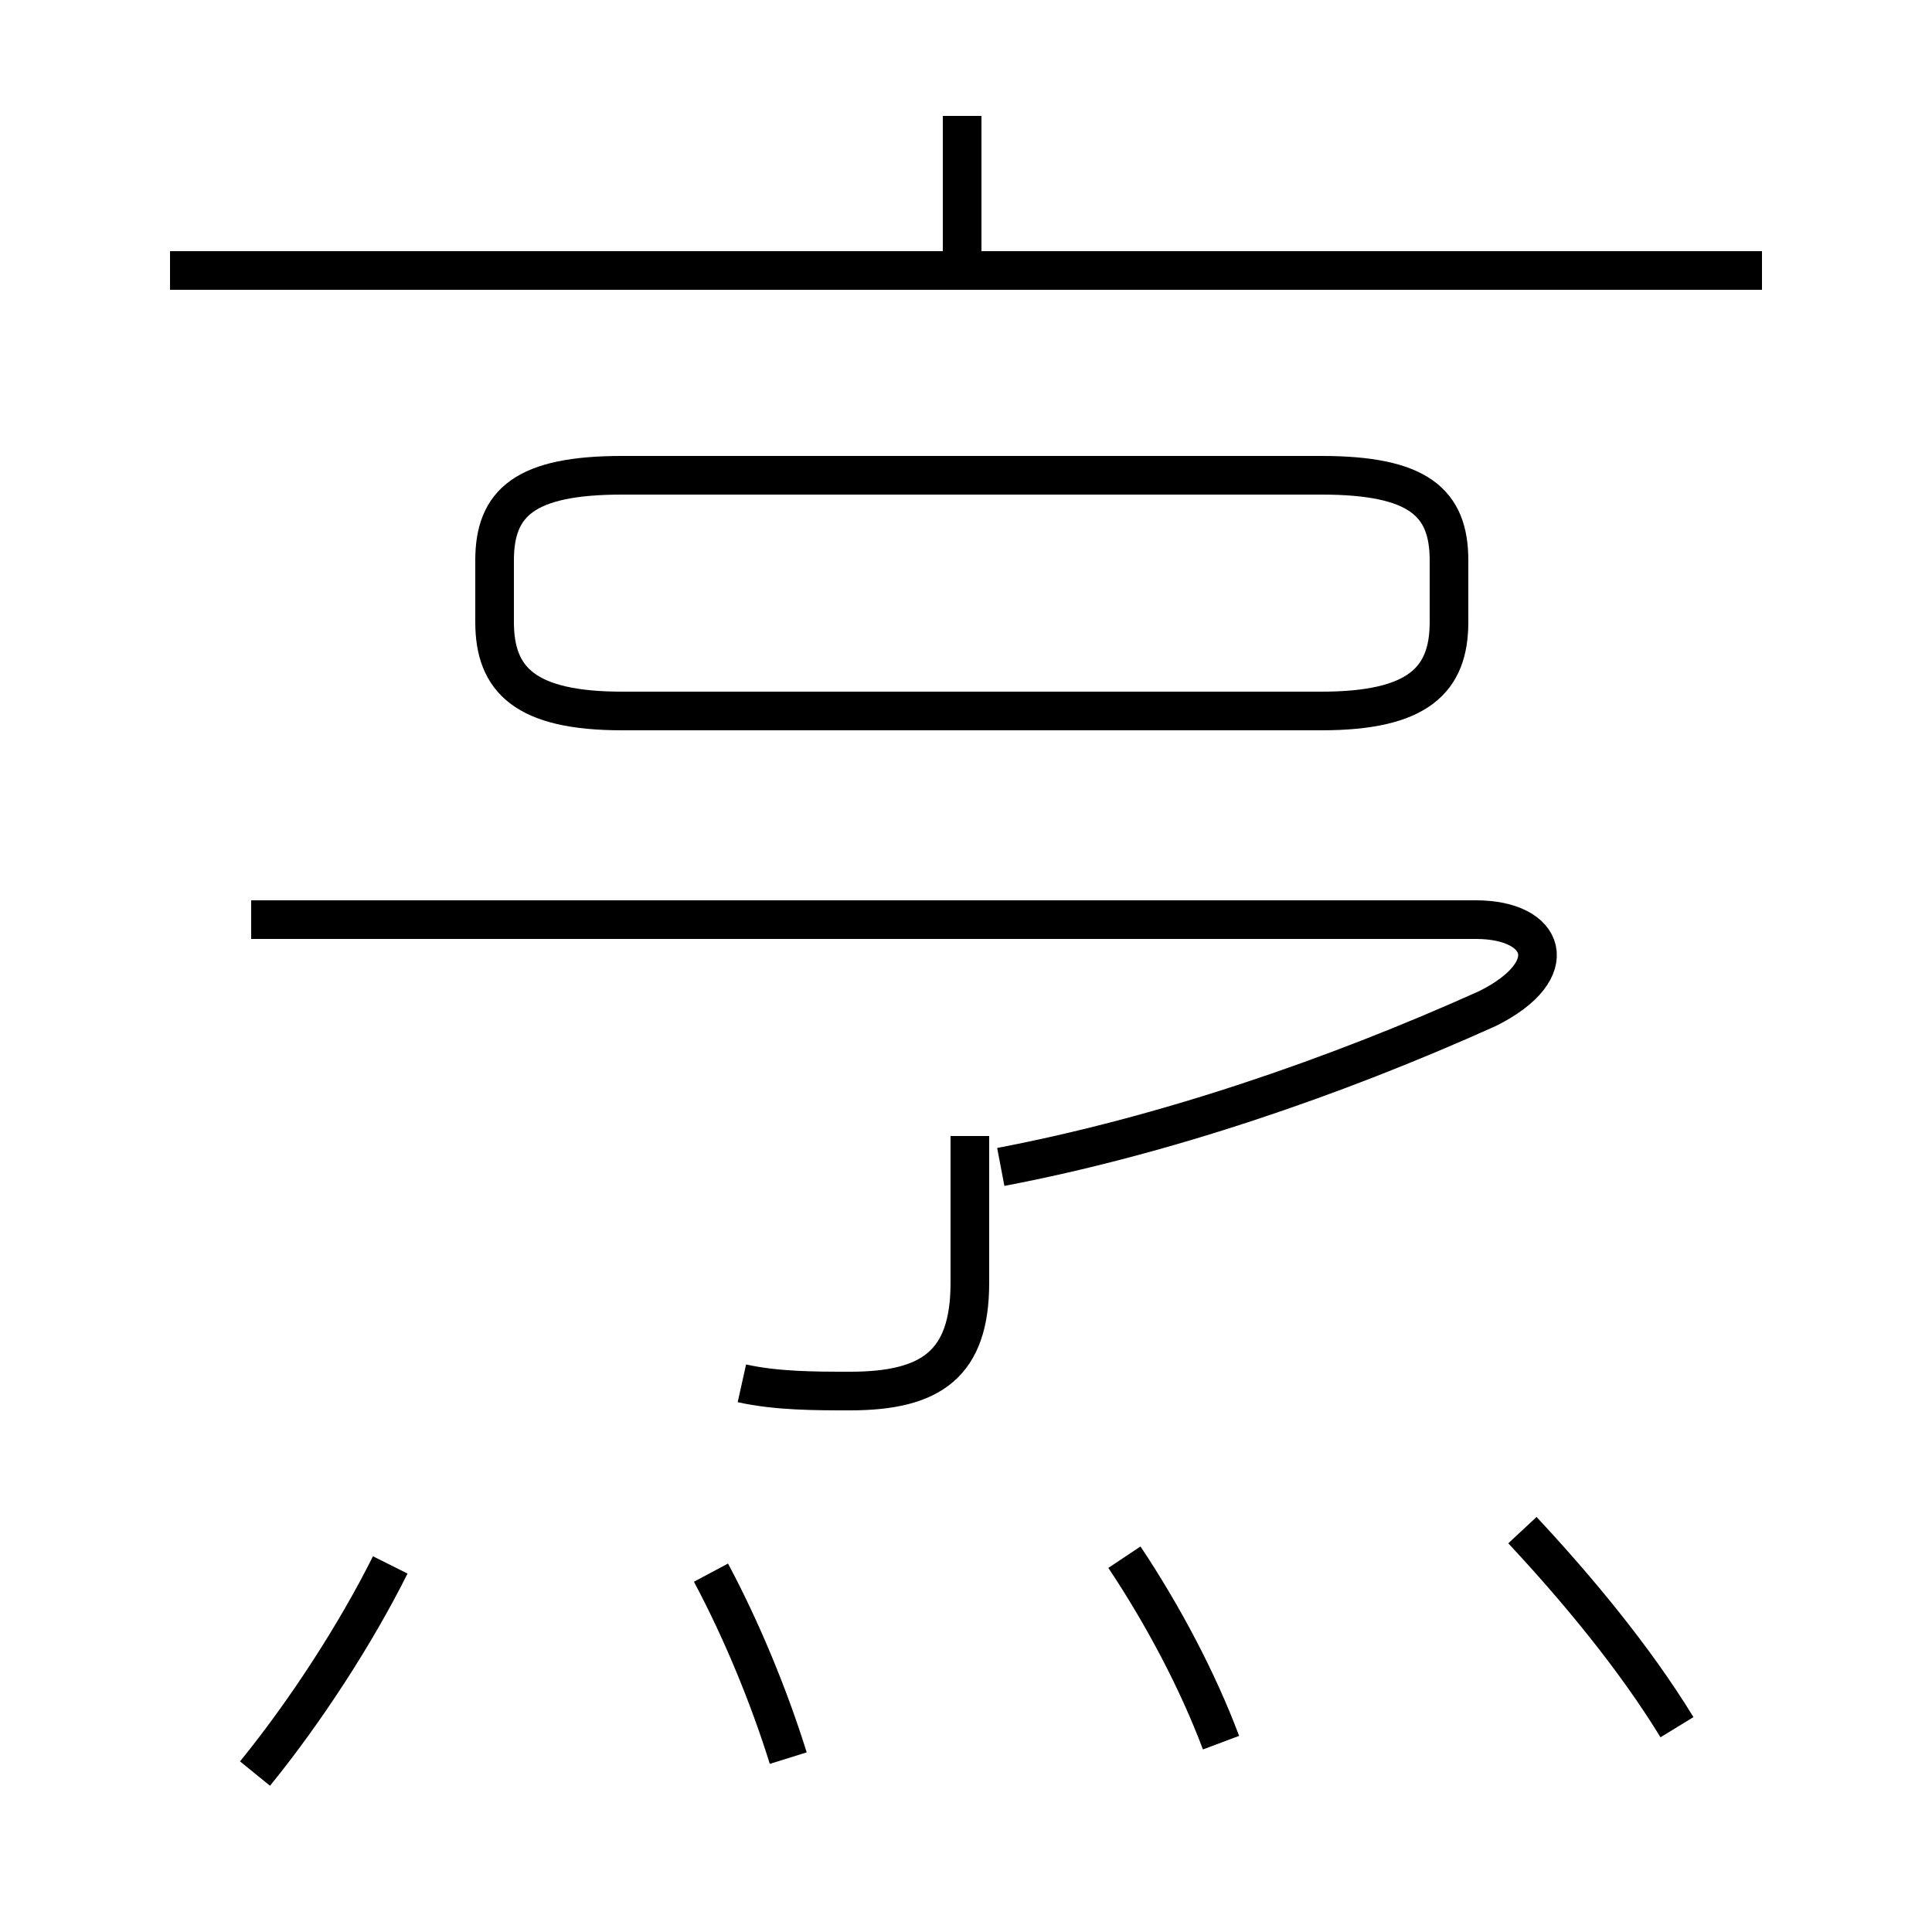 <?xml version='1.0' encoding='utf8'?>
<svg viewBox="0.0 -6.0 50.0 50.0" version="1.1" xmlns="http://www.w3.org/2000/svg">
<rect x="0.0" y="-6.0" width="50.0" height="50.0" fill="#808080" stroke="none"/>
<rect x="-1000" y="-1000" width="2000" height="2000" stroke="white" fill="white"/>
<g style="fill:white;stroke:#000000;  stroke-width:1">
<path d="M 19.2 -8.2 C 20.1 -8.0 21.1 -8.0 22.0 -8.0 C 24.1 -8.0 25.1 -8.7 25.1 -10.8 L 25.1 -14.6 M 6.6 1.9 C 7.9 0.3 9.2 -1.7 10.1 -3.5 M 20.4 1.5 C 19.9 -0.1 19.2 -1.8 18.4 -3.3 M 31.6 1.1 C 31.0 -0.5 30.1 -2.2 29.1 -3.7 M 43.4 0.7 C 42.3 -1.1 40.8 -2.9 39.4 -4.4 M 25.9 -13.8 C 30.1 -14.6 34.5 -16.1 38.5 -17.9 C 40.5 -18.9 40.0 -20.2 38.2 -20.2 L 6.5 -20.2 M 16.1 -25.6 L 34.2 -25.6 C 36.7 -25.6 37.5 -26.4 37.5 -27.9 L 37.5 -29.5 C 37.5 -31.0 36.7 -31.7 34.2 -31.7 L 16.1 -31.7 C 13.6 -31.7 12.8 -31.0 12.8 -29.5 L 12.8 -27.9 C 12.8 -26.4 13.6 -25.6 16.1 -25.6 Z M 45.6 -37.0 L 4.4 -37.0 M 24.9 -37.0 L 24.9 -41.0" transform="translate(0.0, 38.0)" />
</g>
</svg>
